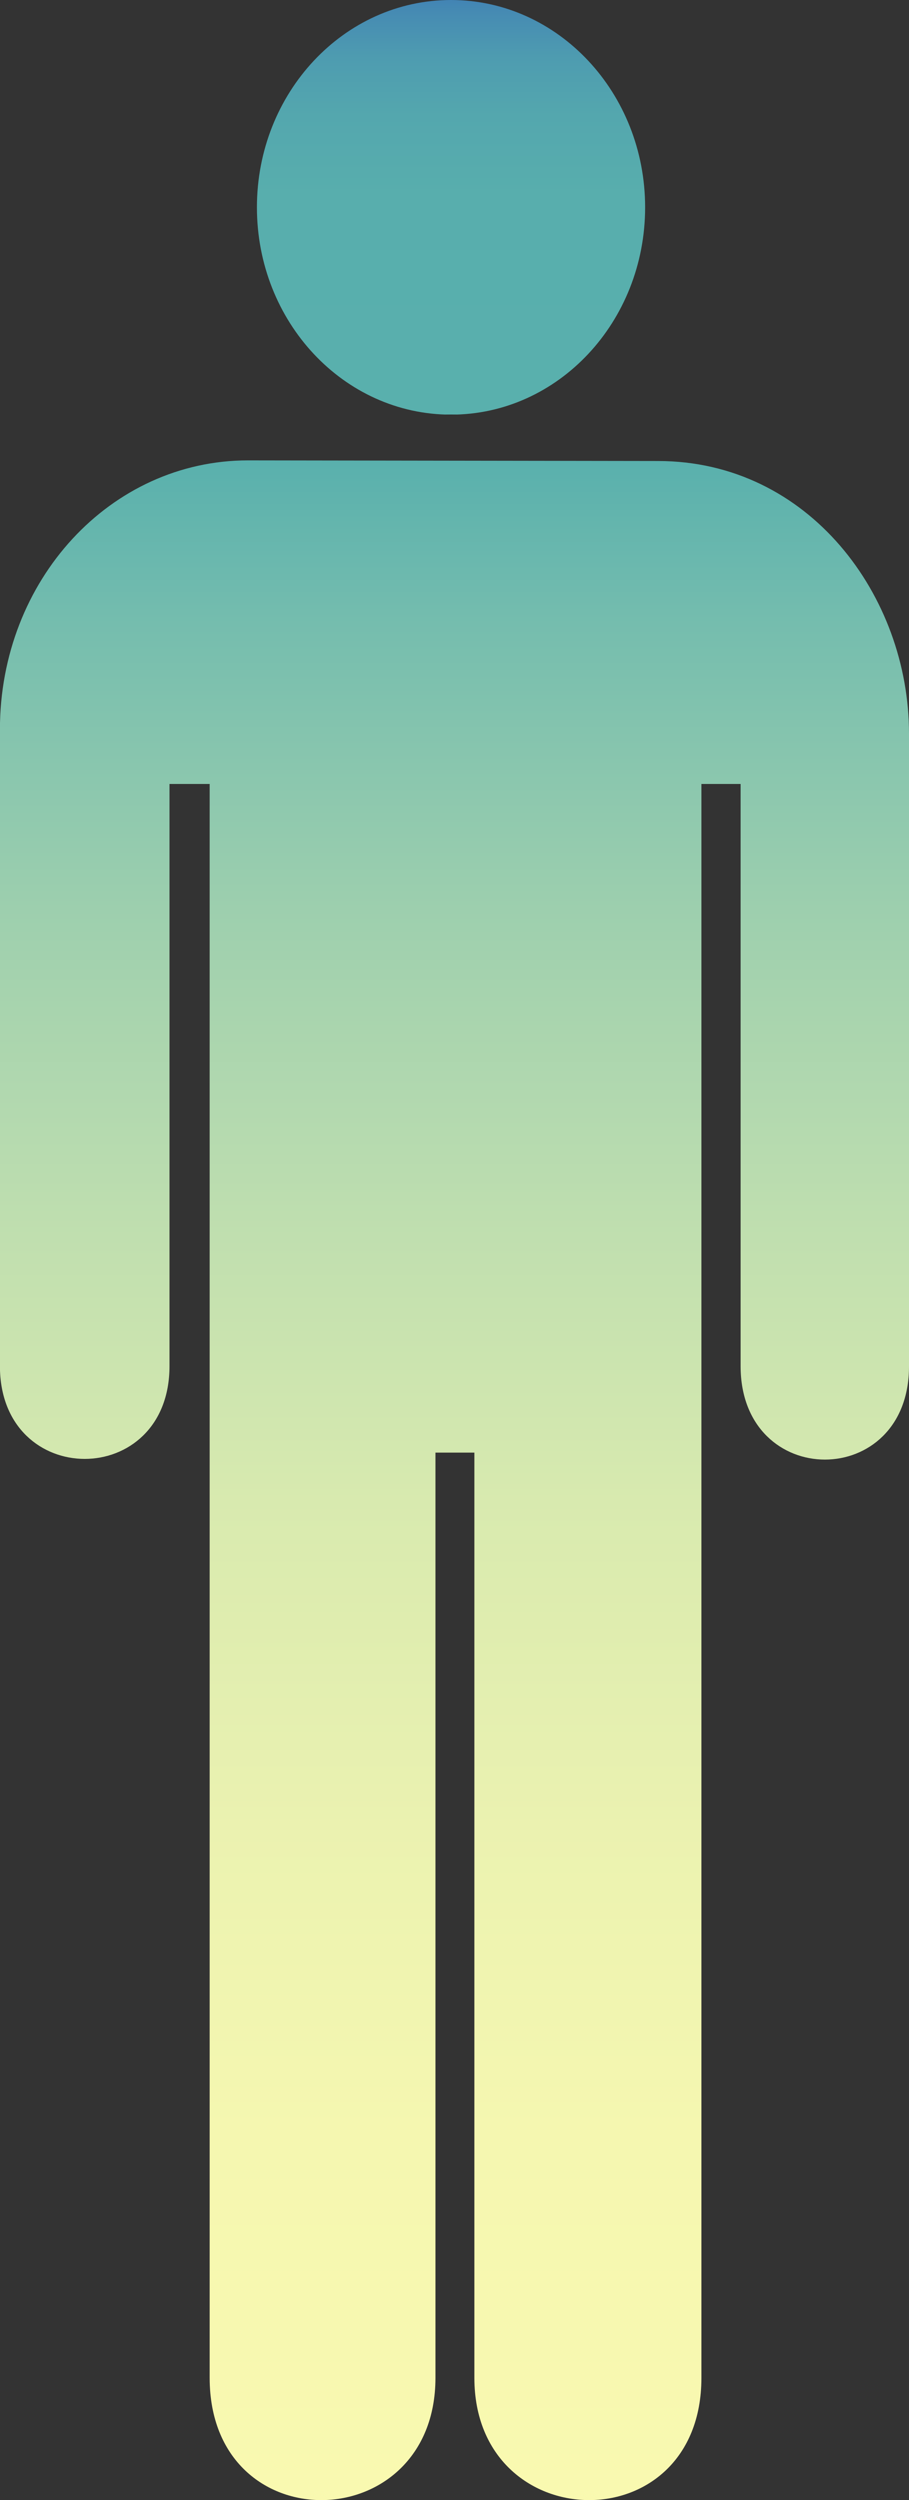 <svg id="Layer_1" data-name="Layer 1" xmlns="http://www.w3.org/2000/svg" xmlns:xlink="http://www.w3.org/1999/xlink" viewBox="0 0 130.8 359.71"><rect x="0" y="0" width="130.8" height="359.71" fill="#333333" stroke="none"/><defs><style>.cls-1{fill:url(#linear-gradient);}.cls-2{fill:url(#linear-gradient-2);}</style><linearGradient id="linear-gradient" x1="250.5" y1="426.82" x2="250.5" y2="133.35" gradientUnits="userSpaceOnUse"><stop offset="0" stop-color="#fff"/><stop offset="0" stop-color="#fdfdeb"/><stop offset="0" stop-color="#fcfcd5"/><stop offset="0" stop-color="#fbfbc4"/><stop offset="0" stop-color="#fafab9"/><stop offset="0" stop-color="#f9f9b2"/><stop offset="0" stop-color="#f9f9b0"/><stop offset="0.18" stop-color="#f5f7b0"/><stop offset="0.33" stop-color="#ebf2b0"/><stop offset="0.49" stop-color="#d8eaaf"/><stop offset="0.63" stop-color="#bedeaf"/><stop offset="0.78" stop-color="#9dcfae"/><stop offset="0.92" stop-color="#75bdae"/><stop offset="1" stop-color="#59b0ad"/><stop offset="1" stop-color="#58aeab"/><stop offset="1" stop-color="#55a7a4"/><stop offset="1" stop-color="#4f9c99"/><stop offset="1" stop-color="#468b88"/><stop offset="1" stop-color="#3b7573"/><stop offset="1" stop-color="#2d5958"/><stop offset="1" stop-color="#1d3938"/><stop offset="1" stop-color="#0a1514"/><stop offset="1"/></linearGradient><linearGradient id="linear-gradient-2" x1="249.99" y1="67.11" x2="249.99" y2="126.77" gradientUnits="userSpaceOnUse"><stop offset="0" stop-color="#fff"/><stop offset="0" stop-color="#dde9f2"/><stop offset="0" stop-color="#b9d1e3"/><stop offset="0" stop-color="#99bcd6"/><stop offset="0" stop-color="#7dabcc"/><stop offset="0" stop-color="#679cc3"/><stop offset="0" stop-color="#5691bc"/><stop offset="0" stop-color="#4b8ab7"/><stop offset="0" stop-color="#4485b5"/><stop offset="0" stop-color="#4284b4"/><stop offset="0.03" stop-color="#468bb3"/><stop offset="0.14" stop-color="#4e9cb0"/><stop offset="0.28" stop-color="#54a7ae"/><stop offset="0.47" stop-color="#58aead"/><stop offset="1" stop-color="#59b0ad"/><stop offset="1" stop-color="#4f9b99"/><stop offset="1" stop-color="#3c7775"/><stop offset="1" stop-color="#2c5755"/><stop offset="1" stop-color="#1e3b3a"/><stop offset="1" stop-color="#132525"/><stop offset="1" stop-color="#0a1414"/><stop offset="1" stop-color="#040909"/><stop offset="1" stop-color="#010202"/><stop offset="1"/></linearGradient></defs><title>100man</title><g id="g2451"><path id="path2459" class="cls-1" d="M220.78,133.35c-19.78,0-35.69,17.23-35.69,38.72v91.59c0,17.81,24.4,17.81,24.4,0V179.91h5.78V409.23c0,23.81,32.49,23.11,32.49,0V276.11h5.6V409.23c0,23.11,32.67,23.81,32.67,0V179.91h5.64v83.75c0,17.94,24.27,17.94,24.23,0v-91c0-19.82-14.41-39.22-36.12-39.22Z" transform="translate(-185.1 -67.11)"/><g id="g2453"><path id="path2455" class="cls-2" d="M250,126.77c15.42,0,27.93-13.36,27.93-29.83S265.41,67.11,250,67.11s-27.93,13.36-27.93,29.83S234.56,126.77,250,126.77Z" transform="translate(-185.1 -67.11)"/><path id="path2457" d="M250,96.94" transform="translate(-185.1 -67.11)"/></g></g></svg>